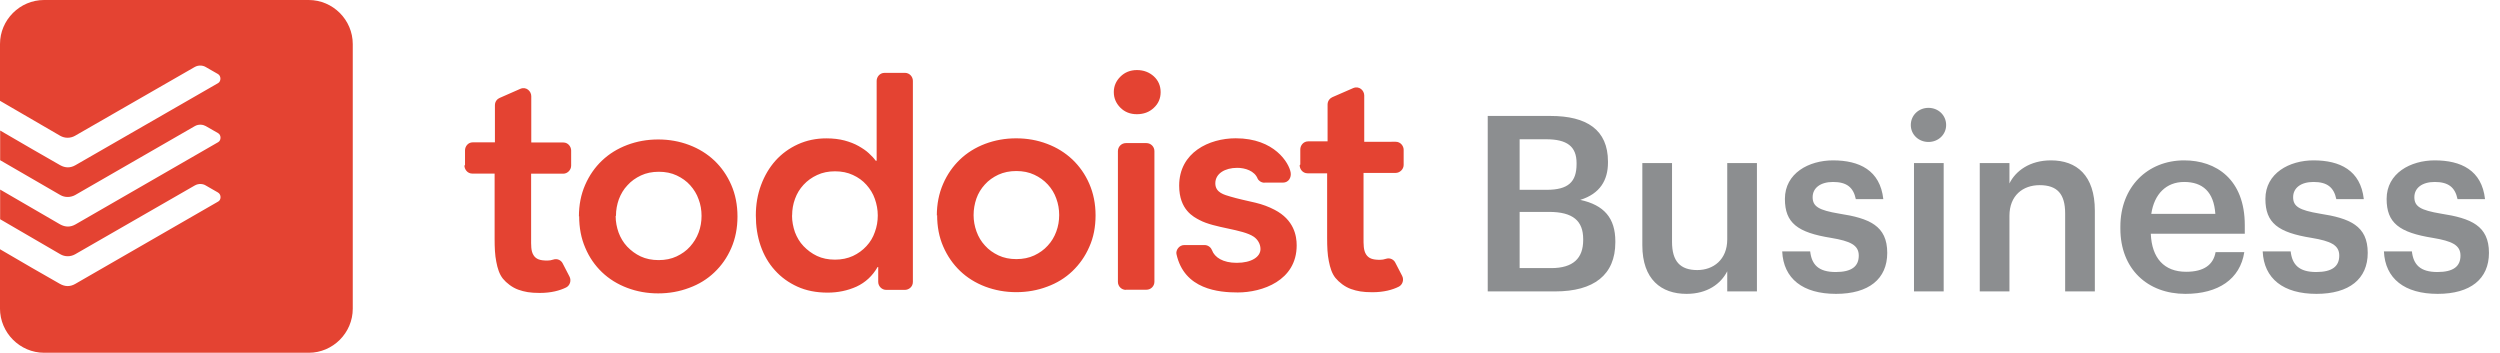 <svg xmlns="http://www.w3.org/2000/svg" width="163" height="23" viewBox="0 0 163 23">
  <g fill="none" fill-rule="evenodd">
    <path fill="#E44332" d="M20.125 0H2.875C1.295 0 0 1.294 0 2.875V6.58l.007-.004 3.92 2.278c.297.17.665.17.963 0 .248-.14 7.685-4.417 7.796-4.48.268-.156.557-.104.717-.01.158.092.58.333.804.46.223.127.213.48.014.595l-9.3 5.35c-.33.19-.66.19-1 0C3.34 10.45.96 9.06.01 8.51v1.943l.007-.004 3.92 2.27c.296.17.664.16.96 0l7.796-4.49c.27-.16.56-.1.72-.01.157.09.58.33.803.46.22.12.21.48.01.59l-9.3 5.36c-.334.19-.66.19-1.007 0-.58-.33-2.95-1.71-3.91-2.27v1.94h.01l3.92 2.28c.29.17.66.17.96 0 .25-.14 7.68-4.42 7.79-4.48.27-.16.56-.11.72-.01.16.09.58.33.8.46.23.13.22.48.02.59l-9.32 5.37c-.33.19-.66.19-1 0-.58-.32-2.96-1.7-3.91-2.26v3.86C0 21.7 1.3 23 2.88 23h17.25c1.575 0 2.87-1.294 2.87-2.875V2.875C23 1.295 21.706 0 20.125 0m17.62 14.12c0-.76.136-1.447.407-2.065.27-.618.637-1.146 1.1-1.585.46-.438 1.008-.777 1.64-1.017.636-.24 1.31-.36 2.023-.36.712 0 1.386.12 2.02.36.633.24 1.18.58 1.643 1.017.463.44.83.967 1.1 1.585.27.618.406 1.306.406 2.064 0 .75-.136 1.44-.407 2.06-.27.62-.636 1.14-1.1 1.58-.46.44-1.01.78-1.643 1.01-.633.24-1.307.36-2.02.36-.713 0-1.386-.12-2.02-.36-.634-.24-1.182-.58-1.643-1.02-.46-.44-.83-.97-1.09-1.59-.27-.62-.4-1.31-.4-2.07m2.38 0c0 .37.07.73.19 1.07.13.35.31.65.56.92.25.26.54.48.88.64.34.16.74.24 1.17.24.44 0 .83-.08 1.17-.24.34-.16.64-.37.88-.64s.43-.57.56-.92c.13-.35.19-.71.19-1.08 0-.38-.06-.74-.19-1.08-.12-.35-.31-.65-.55-.92-.24-.27-.54-.48-.88-.64-.34-.16-.73-.24-1.16-.24-.44 0-.83.08-1.17.24-.34.16-.64.37-.88.64-.25.26-.43.57-.56.91-.12.34-.19.7-.19 1.08m17.1 3.34h-.04c-.34.59-.8 1.01-1.38 1.28-.58.26-1.21.39-1.88.39-.74 0-1.4-.13-1.97-.39-.57-.26-1.06-.61-1.47-1.07-.41-.45-.72-.99-.93-1.6-.21-.61-.31-1.27-.31-1.977s.11-1.36.34-1.976c.226-.61.54-1.14.94-1.59.405-.45.89-.805 1.457-1.065.57-.26 1.19-.39 1.86-.39.45 0 .847.05 1.19.14.34.093.647.21.91.36s.49.3.67.47c.18.165.338.33.45.49h.06V5.27c0-.24.19-.52.52-.52H59c.31 0 .52.26.52.52v13.11c0 .334-.28.52-.52.52h-1.22c-.29 0-.52-.244-.52-.52v-.914zm-5.62-3.35c0 .37.07.73.19 1.08.13.34.31.65.56.91.25.26.54.48.88.64.34.16.73.24 1.17.24.43 0 .82-.08 1.17-.24.34-.16.63-.37.88-.64s.43-.57.55-.92c.13-.35.19-.71.19-1.08 0-.38-.07-.74-.19-1.08-.12-.35-.31-.65-.55-.92-.24-.27-.53-.48-.88-.64-.34-.16-.73-.24-1.17-.24-.43 0-.82.08-1.16.24-.35.16-.64.37-.89.64s-.43.57-.554.91c-.13.35-.19.71-.19 1.08zm9.44 0c0-.76.14-1.45.41-2.07.27-.62.64-1.15 1.1-1.59.46-.44 1.01-.78 1.64-1.02.64-.24 1.31-.36 2.02-.36.72 0 1.39.12 2.02.36.64.24 1.18.58 1.65 1.02.46.44.83.96 1.1 1.58.27.62.41 1.31.41 2.06 0 .752-.13 1.44-.41 2.06-.27.62-.64 1.14-1.1 1.58-.46.44-1.01.78-1.64 1.01-.63.24-1.31.36-2.02.36s-1.38-.12-2.02-.36c-.63-.24-1.18-.58-1.64-1.02-.46-.44-.83-.97-1.1-1.59-.27-.616-.4-1.3-.4-2.06m2.377 0c0 .37.066.73.19 1.075.127.35.31.657.556.92.24.27.54.48.88.64.34.16.73.24 1.16.24.436 0 .826-.08 1.17-.24.34-.16.637-.37.88-.64.244-.26.43-.57.555-.913.13-.35.19-.71.19-1.08s-.06-.73-.19-1.08c-.12-.34-.31-.65-.55-.91-.25-.27-.54-.48-.887-.64-.34-.16-.73-.24-1.17-.24-.43 0-.82.08-1.17.24-.34.16-.64.37-.88.64-.24.262-.43.57-.55.912-.12.35-.183.71-.183 1.08M72.62 6c0-.38.144-.72.43-1.002.284-.283.643-.43 1.08-.43.434 0 .8.14 1.1.41.294.27.444.618.444 1.03 0 .41-.15.755-.45 1.028-.295.277-.662.41-1.1.41-.433 0-.792-.14-1.08-.43-.28-.283-.423-.62-.423-1.003m9.82 5.9c-.24 0-.41-.18-.44-.26-.2-.52-.83-.71-1.332-.71-.8 0-1.43.37-1.43 1.01 0 .62.61.75.988.865.41.127 1.2.3 1.637.4.446.107.857.26 1.24.46 1.27.66 1.44 1.7 1.44 2.32 0 2.31-2.26 3.07-3.84 3.07-1.214 0-3.5-.182-4-2.512-.043-.23.157-.58.52-.58h1.31c.26 0 .437.19.49.34.17.463.71.82 1.61.82.97 0 1.55-.39 1.55-.9 0-.337-.19-.63-.436-.8-.735-.5-2.553-.56-3.54-1.09-.38-.2-1.326-.66-1.326-2.24 0-2.175 1.96-3.09 3.688-3.09 2.54 0 3.473 1.62 3.58 2.22.06.33-.13.67-.5.67h-1.2m2.33-1.18v-.99c0-.24.19-.52.515-.52h1.264v-2.4c0-.26.175-.42.31-.48l1.36-.593c.4-.164.72.16.72.48v3.02H91c.325 0 .518.286.518.52v.99c0 .288-.254.52-.516.52h-2.1v4.19c0 .48-.01.85.17 1.13.166.25.41.347.9.347.14 0 .266-.026.37-.06.31-.11.545.074.624.23.15.3.33.63.45.87.14.26.03.59-.22.713-.402.2-.96.36-1.723.36-.63 0-.99-.07-1.39-.21-.4-.14-.78-.44-1.01-.72-.234-.29-.35-.67-.434-1.1-.09-.43-.11-.94-.11-1.5V11.3h-1.27c-.34 0-.52-.29-.52-.53m-54.42 0V9.8c0-.235.18-.52.51-.52h1.44V6.86c0-.26.17-.418.31-.476l1.35-.594c.39-.164.71.164.71.48v3.02h2.09c.32 0 .51.286.51.52v.992c0 .287-.25.522-.51.522h-2.1v4.188c0 .478-.02.852.16 1.13.16.252.41.346.9.346.14 0 .26-.024.37-.06.31-.107.54.076.62.23.15.3.33.632.45.87.14.26.03.593-.22.715-.4.197-.96.356-1.72.356-.63 0-.99-.07-1.39-.21-.4-.14-.78-.44-1.01-.72-.23-.29-.35-.67-.43-1.1-.09-.43-.11-.94-.11-1.5v-4.25H30.8c-.335 0-.52-.29-.52-.53m43.13 8.1h1.342c.284 0 .516-.23.516-.52V9.85c0-.285-.234-.52-.52-.52h-1.34c-.285 0-.52.235-.52.52v8.53c0 .287.235.52.52.52"/>
    <path fill="#8C8E90" d="M97 19h4.4c2.512 0 3.92-1.072 3.92-3.2v-.064c0-1.52-.736-2.368-2.288-2.704 1.296-.4 1.808-1.296 1.808-2.432v-.064c0-2.08-1.392-2.976-3.744-2.976H97V19zm2.08-1.52v-3.664H101c1.568 0 2.224.592 2.224 1.776v.064c0 1.184-.656 1.824-2.08 1.824H99.08zm0-5.104V9.08h1.728c1.36 0 1.984.464 1.984 1.552v.064c0 1.168-.544 1.68-1.952 1.68h-1.76zm10.88 6.784c1.36 0 2.24-.656 2.656-1.472V19h1.936v-8.368h-1.936v4.976c0 1.328-.912 2-1.952 2-1.12 0-1.648-.576-1.648-1.84v-5.136h-1.936v5.36c0 2.224 1.232 3.168 2.88 3.168zm9.744 0c2.144 0 3.344-.976 3.344-2.672 0-1.776-1.168-2.256-3.136-2.56-1.328-.224-1.728-.464-1.728-1.072 0-.592.496-.992 1.328-.992.896 0 1.328.352 1.488 1.12h1.792c-.208-1.888-1.568-2.528-3.28-2.528-1.568 0-3.136.832-3.136 2.512 0 1.568.816 2.192 3.024 2.544 1.232.208 1.792.464 1.792 1.152 0 .704-.464 1.072-1.504 1.072-1.136 0-1.568-.496-1.664-1.344H116.2c.08 1.776 1.344 2.768 3.504 2.768zm5.088-.16h1.936v-8.368h-1.936V19zm.944-9.744c.64 0 1.152-.48 1.152-1.104 0-.64-.512-1.12-1.152-1.12-.64 0-1.152.48-1.152 1.12 0 .624.512 1.104 1.152 1.104zM129.08 19h1.936v-4.928c0-1.328.88-2 1.968-2 1.152 0 1.664.576 1.664 1.84V19h1.936v-5.264c0-2.304-1.184-3.28-2.864-3.28-1.376 0-2.304.688-2.704 1.504v-1.328h-1.936V19zm13.408.16c2.144 0 3.568-.96 3.84-2.72h-1.872c-.144.816-.752 1.28-1.92 1.28-1.44 0-2.24-.896-2.304-2.48h6.128v-.56c0-2.992-1.872-4.224-3.952-4.224-2.384 0-4.16 1.728-4.16 4.32v.128c0 2.64 1.776 4.256 4.24 4.256zm-2.224-5.216c.192-1.296.976-2.08 2.144-2.08 1.2 0 1.936.64 2.032 2.08h-4.176zm10.768 5.216c2.144 0 3.344-.976 3.344-2.672 0-1.776-1.168-2.256-3.136-2.56-1.328-.224-1.728-.464-1.728-1.072 0-.592.496-.992 1.328-.992.896 0 1.328.352 1.488 1.12h1.792c-.208-1.888-1.568-2.528-3.28-2.528-1.568 0-3.136.832-3.136 2.512 0 1.568.816 2.192 3.024 2.544 1.232.208 1.792.464 1.792 1.152 0 .704-.464 1.072-1.504 1.072-1.136 0-1.568-.496-1.664-1.344h-1.824c.08 1.776 1.344 2.768 3.504 2.768zm7.904 0c2.144 0 3.344-.976 3.344-2.672 0-1.776-1.168-2.256-3.136-2.56-1.328-.224-1.728-.464-1.728-1.072 0-.592.496-.992 1.328-.992.896 0 1.328.352 1.488 1.12h1.792c-.208-1.888-1.568-2.528-3.28-2.528-1.568 0-3.136.832-3.136 2.512 0 1.568.816 2.192 3.024 2.544 1.232.208 1.792.464 1.792 1.152 0 .704-.464 1.072-1.504 1.072-1.136 0-1.568-.496-1.664-1.344h-1.824c.08 1.776 1.344 2.768 3.504 2.768z"/>
  </g>
</svg>
